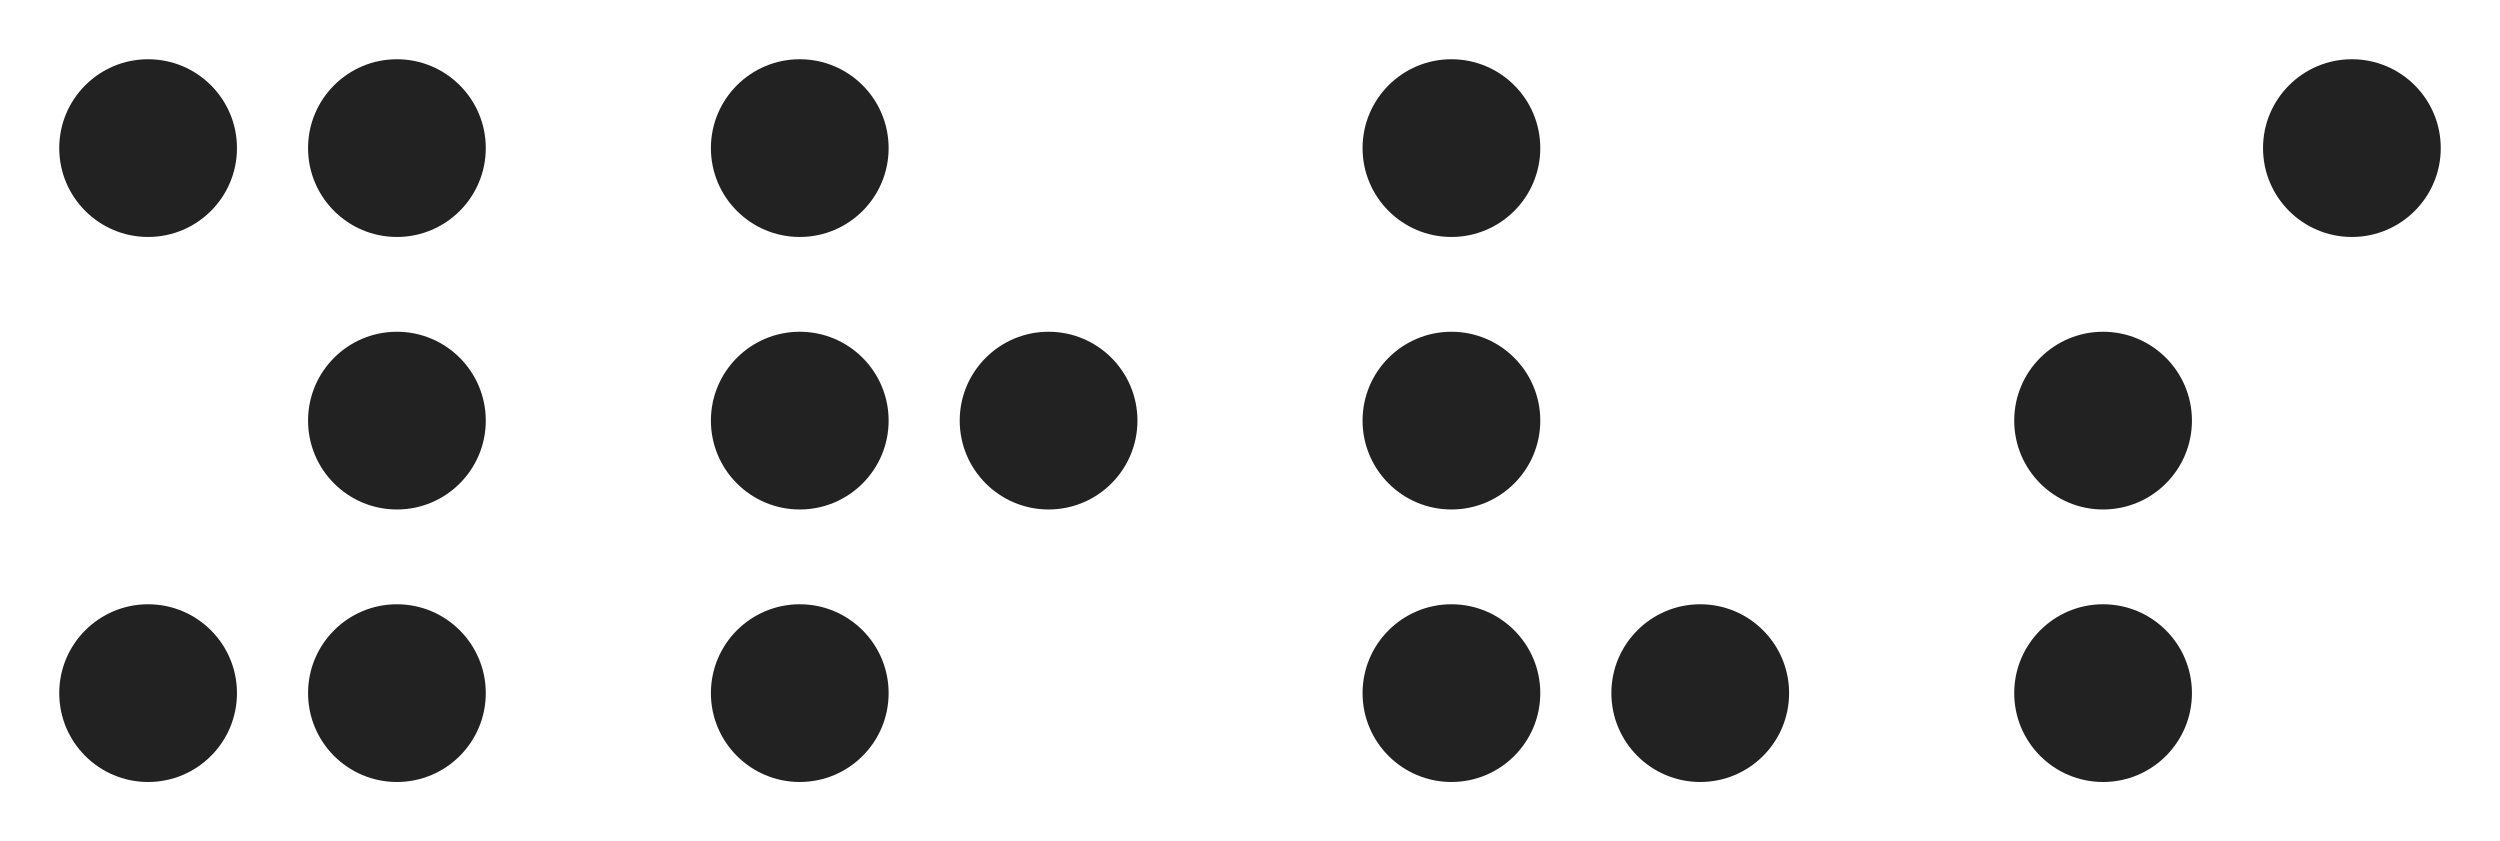 <?xml version="1.0" encoding="UTF-8"?>
<svg width="211px" height="71px" viewBox="0 0 211 71" version="1.1" xmlns="http://www.w3.org/2000/svg" xmlns:xlink="http://www.w3.org/1999/xlink">
    <!-- Generator: Sketch 52.6 (67491) - http://www.bohemiancoding.com/sketch -->
    <title>con_yourselves</title>
    <desc>Created with Sketch.</desc>
    <g id="con_yourselves" stroke="none" stroke-width="1" fill="none" fill-rule="evenodd">
        <circle id="Oval" fill="#222" cx="33.5" cy="35.5" r="7.5"></circle>
        <circle id="Oval" fill="#222" cx="12.5" cy="58.5" r="7.5"></circle>
        <circle id="Oval" fill="#222" cx="33.5" cy="58.5" r="7.5"></circle>
        <circle id="Oval" fill="#222" cx="12.5" cy="12.5" r="7.5"></circle>
        <circle id="Oval" fill="#222" cx="33.5" cy="12.5" r="7.5"></circle>
        <circle id="Oval-Copy" fill="#222" cx="67.5" cy="35.5" r="7.5"></circle>
        <circle id="Oval-Copy-2" fill="#222" cx="88.5" cy="35.5" r="7.5"></circle>
        <circle id="Oval-Copy-3" fill="#222" cx="67.5" cy="58.5" r="7.5"></circle>
        <circle id="Oval-Copy-5" fill="#222" cx="67.5" cy="12.5" r="7.5"></circle>
        <circle id="Oval-Copy" fill="#222" cx="122.5" cy="35.5" r="7.5"></circle>
        <circle id="Oval-Copy-3" fill="#222" cx="122.5" cy="58.5" r="7.5"></circle>
        <circle id="Oval-Copy-4" fill="#222" cx="143.5" cy="58.5" r="7.5"></circle>
        <circle id="Oval-Copy-5" fill="#222" cx="122.5" cy="12.5" r="7.5"></circle>
        <circle id="Oval-Copy" fill="#222" cx="177.5" cy="35.5" r="7.5"></circle>
        <circle id="Oval-Copy-3" fill="#222" cx="177.5" cy="58.5" r="7.5"></circle>
        <circle id="Oval-Copy-6" fill="#222" cx="198.5" cy="12.5" r="7.5"></circle>
    </g>
</svg>